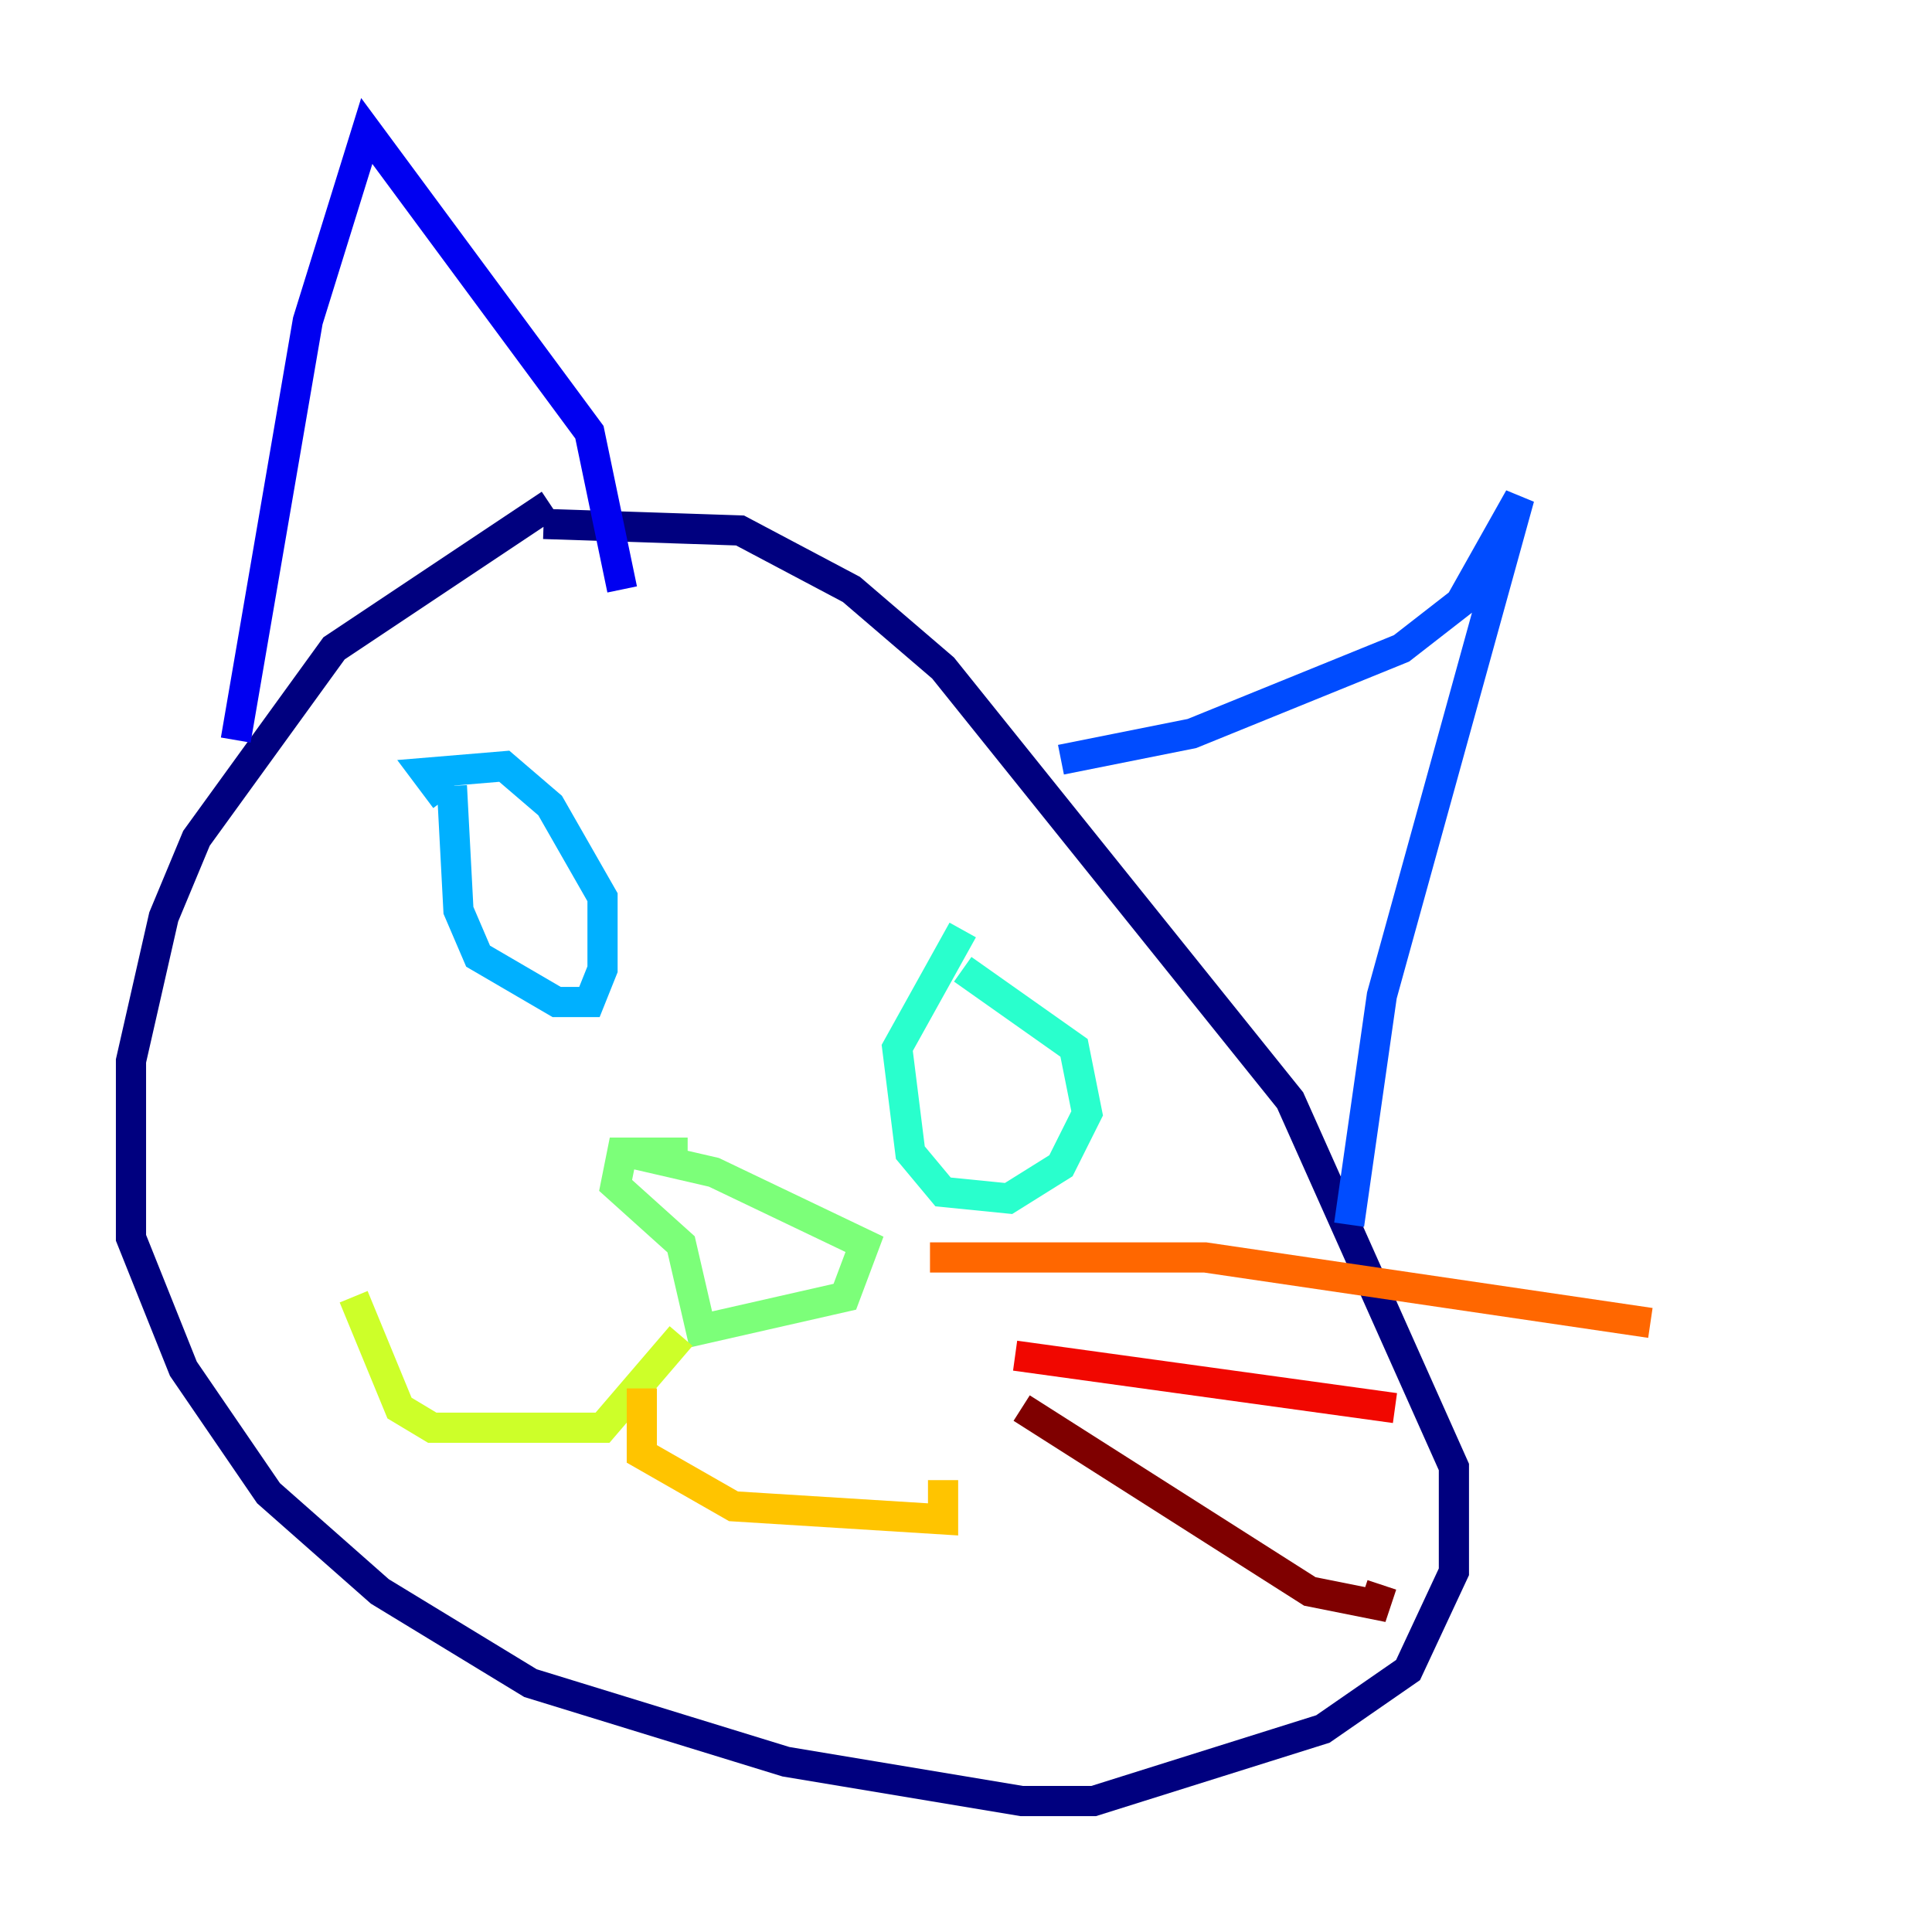 <?xml version="1.0" encoding="utf-8" ?>
<svg baseProfile="tiny" height="128" version="1.2" viewBox="0,0,128,128" width="128" xmlns="http://www.w3.org/2000/svg" xmlns:ev="http://www.w3.org/2001/xml-events" xmlns:xlink="http://www.w3.org/1999/xlink"><defs /><polyline fill="none" points="36.447,33.41 22.129,42.956 13.017,55.539 10.848,60.746 8.678,70.291 8.678,82.007 12.149,90.685 17.79,98.929 25.166,105.437 35.146,111.512 52.068,116.719 67.688,119.322 72.461,119.322 87.647,114.549 93.288,110.644 96.325,104.136 96.325,97.193 85.478,72.895 62.481,44.258 56.407,39.051 49.031,35.146 36.014,34.712" stroke="#00007f" stroke-width="2" /><polyline fill="none" points="15.62,49.031 20.393,21.261 24.298,8.678 39.051,28.637 41.22,39.051" stroke="#0000f1" stroke-width="2" /><polyline fill="none" points="70.291,50.332 78.969,48.597 92.854,42.956 96.759,39.919 100.664,32.976 91.552,65.953 89.383,81.139" stroke="#004cff" stroke-width="2" /><polyline fill="none" points="29.939,52.068 30.373,60.312 31.675,63.349 36.881,66.386 39.051,66.386 39.919,64.217 39.919,59.444 36.447,53.37 33.41,50.766 28.203,51.2 29.505,52.936" stroke="#00b0ff" stroke-width="2" /><polyline fill="none" points="63.783,61.614 59.444,69.424 60.312,76.366 62.481,78.969 66.82,79.403 70.291,77.234 72.027,73.763 71.159,69.424 63.783,64.217" stroke="#29ffcd" stroke-width="2" /><polyline fill="none" points="45.559,76.366 41.22,76.366 40.786,78.536 45.125,82.441 46.427,88.081 55.973,85.912 57.275,82.441 47.295,77.668 41.654,76.366" stroke="#7cff79" stroke-width="2" /><polyline fill="none" points="45.125,88.515 39.919,94.59 28.637,94.59 26.468,93.288 23.43,85.912" stroke="#cdff29" stroke-width="2" /><polyline fill="none" points="42.522,91.986 42.522,96.325 48.597,99.797 62.481,100.664 62.481,98.061" stroke="#ffc400" stroke-width="2" /><polyline fill="none" points="61.614,83.308 79.837,83.308 109.342,87.647" stroke="#ff6700" stroke-width="2" /><polyline fill="none" points="67.254,89.817 92.42,93.288" stroke="#f10700" stroke-width="2" /><polyline fill="none" points="67.688,93.288 86.78,105.437 91.119,106.305 91.552,105.003" stroke="#7f0000" stroke-width="2" /></svg>